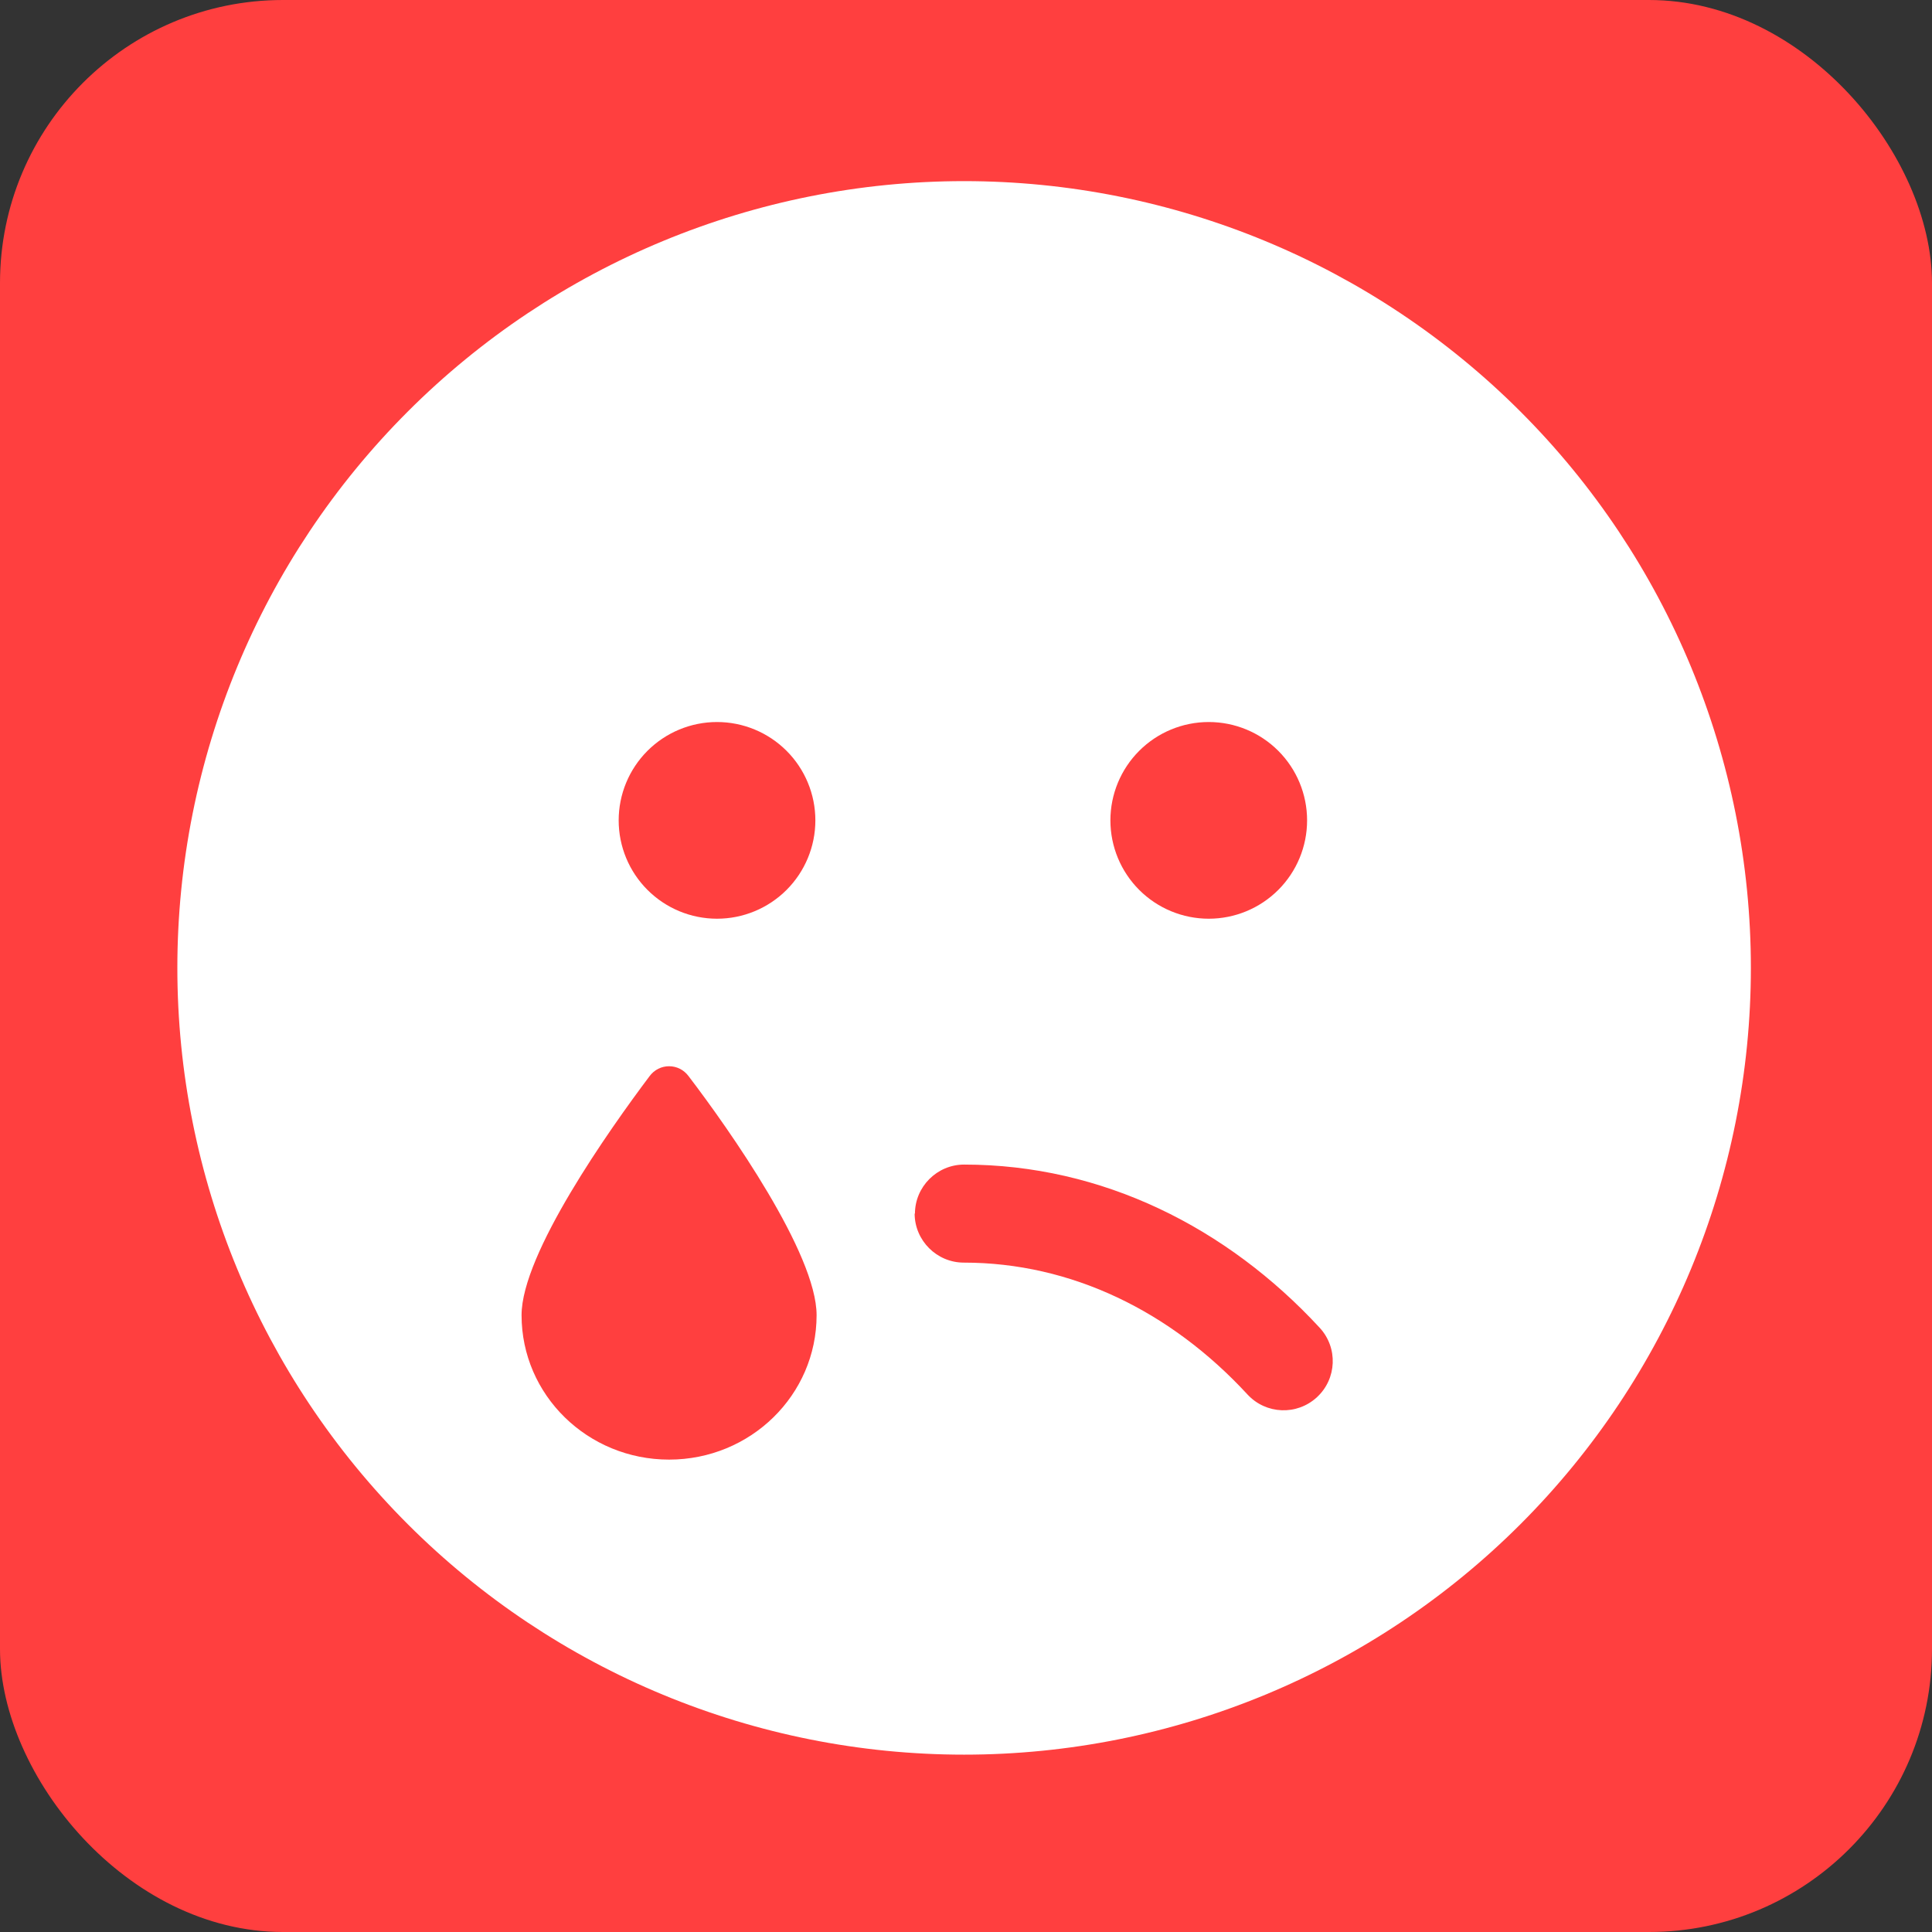 <svg width="512" height="512" viewBox="0 0 512 512" fill="none" xmlns="http://www.w3.org/2000/svg">
<rect x="0" y="0" width="512" height="512" fill="#333333" stroke="none"/>
<rect width="512" height="512" rx="75" fill="#FF3F3F"/>
<g clip-path="url(#clip0_325_231)">
<path d="M47 256.5C47 311.798 68.967 364.83 108.068 403.932C147.17 443.033 200.202 465 255.5 465C310.798 465 363.83 443.033 402.932 403.932C442.033 364.83 464 311.798 464 256.5C464 201.202 442.033 148.17 402.932 109.068C363.83 69.967 310.798 48 255.5 48C200.202 48 147.17 69.967 108.068 109.068C68.967 148.17 47 201.202 47 256.5ZM242.469 321.656C242.469 314.489 248.333 308.625 255.5 308.625C292.15 308.625 325.217 325.321 349.732 351.872C354.619 357.166 354.293 365.392 348.999 370.279C343.705 375.166 335.479 374.84 330.593 369.546C310.231 347.474 283.843 334.606 255.419 334.606C248.251 334.606 242.387 328.742 242.387 321.575L242.469 321.656ZM177.312 386.812C155.729 386.812 138.219 369.709 138.219 348.533C138.219 332.244 161.512 299.34 172.1 285.25C174.706 281.667 179.919 281.667 182.525 285.25C193.276 299.34 216.406 332.244 216.406 348.533C216.406 369.709 198.896 386.812 177.312 386.812ZM346.393 217.406C346.393 224.318 343.647 230.948 338.759 235.835C333.872 240.723 327.243 243.469 320.33 243.469C313.418 243.469 306.789 240.723 301.902 235.835C297.014 230.948 294.268 224.318 294.268 217.406C294.268 210.494 297.014 203.865 301.902 198.977C306.789 194.09 313.418 191.344 320.33 191.344C327.243 191.344 333.872 194.09 338.759 198.977C343.647 203.865 346.393 210.494 346.393 217.406ZM190.018 191.344C196.93 191.344 203.559 194.09 208.447 198.977C213.335 203.865 216.08 210.494 216.08 217.406C216.08 224.318 213.335 230.948 208.447 235.835C203.559 240.723 196.93 243.469 190.018 243.469C183.106 243.469 176.477 240.723 171.589 235.835C166.701 230.948 163.955 224.318 163.955 217.406C163.955 210.494 166.701 203.865 171.589 198.977C176.477 194.09 183.106 191.344 190.018 191.344Z" fill="white"/>
</g>
<defs>
<clipPath id="clip0_325_231">
<rect width="417" height="417" fill="white" transform="translate(47 48)"/>
</clipPath>
</defs>
</svg>
